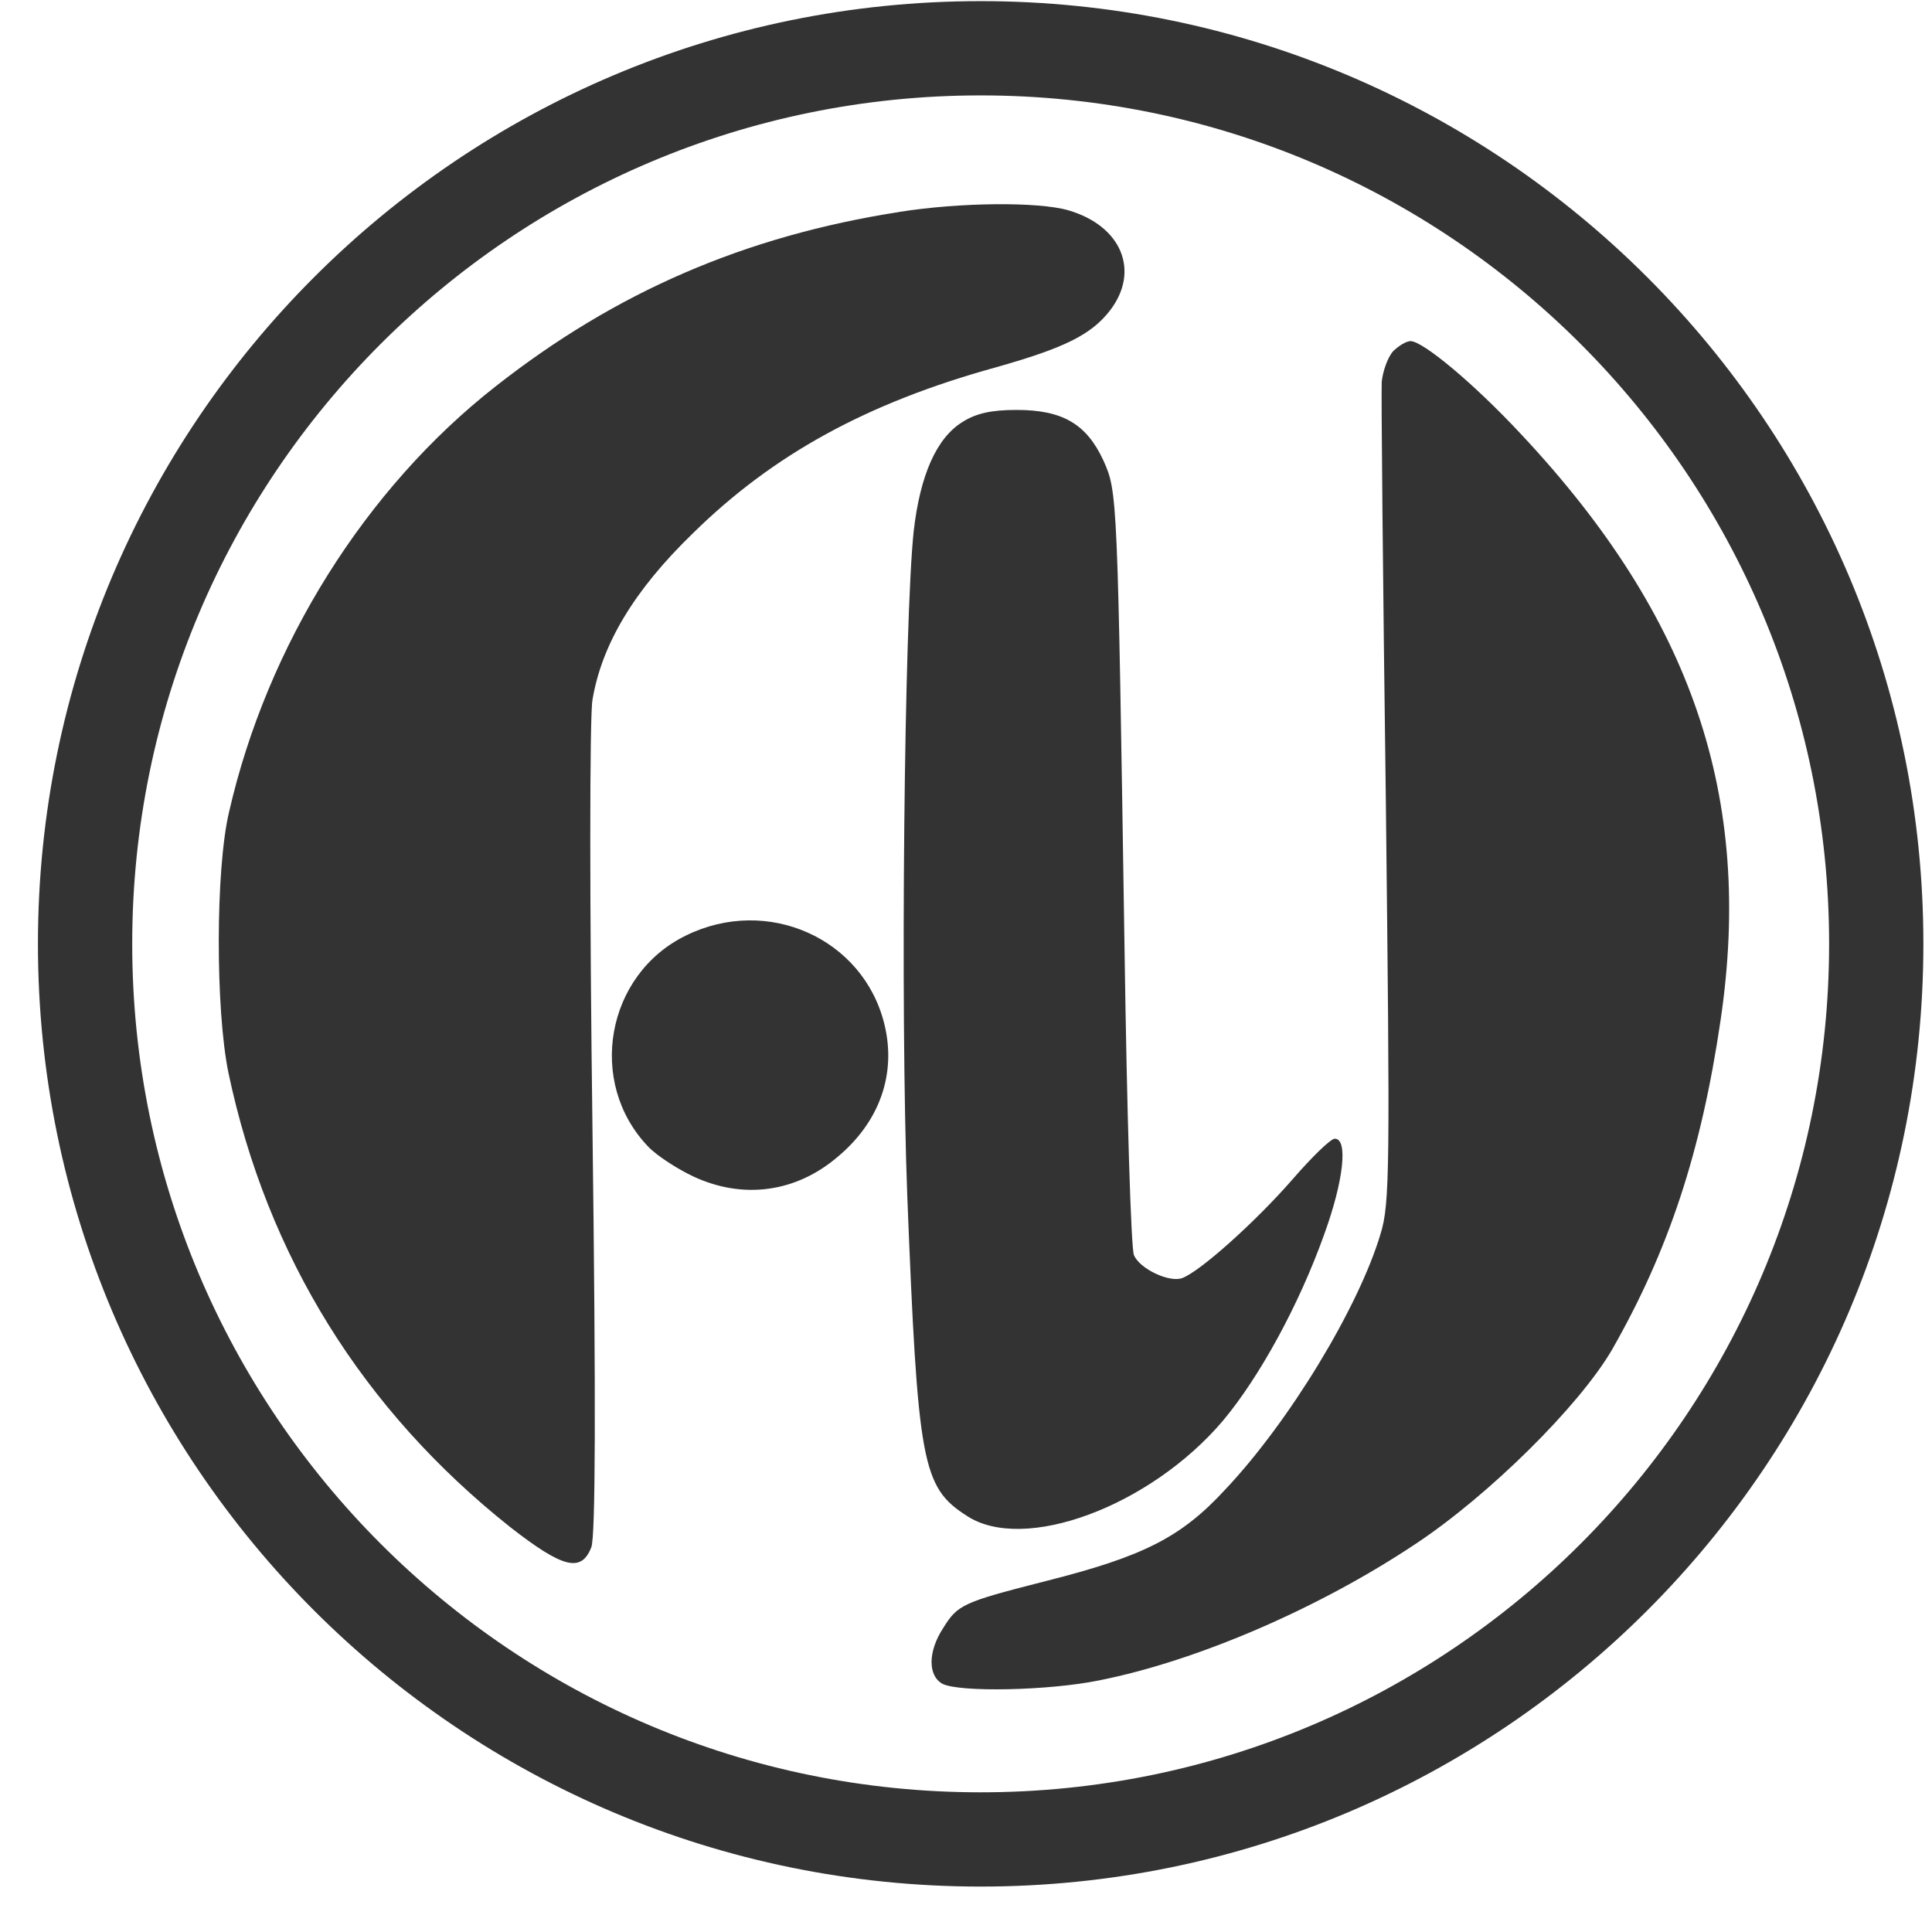 <svg width="113" height="112" viewBox="0 0 113 112" fill="none" xmlns="http://www.w3.org/2000/svg">
<g clip-path="url(#clip0_3282_11749)">
<path d="M52.584 12.397C56.154 11.828 60.724 11.794 62.475 12.297C65.6 13.203 66.7 15.853 64.915 18.169C63.812 19.582 62.268 20.35 58.215 21.494C50.692 23.573 45.199 26.595 40.526 31.192C37.094 34.514 35.202 37.671 34.654 40.924C34.482 41.83 34.482 53.175 34.654 66.098C34.861 82.309 34.826 89.894 34.585 90.497C33.999 92.006 32.903 91.703 29.846 89.322C21.224 82.474 15.624 73.48 13.36 62.742C12.602 59.047 12.602 50.859 13.395 47.503C15.624 37.736 21.362 28.573 28.985 22.601C36.029 17.063 43.583 13.806 52.584 12.4V12.397ZM81.47 20.554C81.814 20.216 82.259 19.951 82.5 19.951C83.221 19.951 86.209 22.432 88.989 25.42C98.983 36.092 102.557 46.631 100.637 59.654C99.5 67.408 97.577 73.18 94.279 78.952C92.356 82.24 87.101 87.444 82.807 90.293C77.176 94.053 70.032 97.141 64.294 98.282C61.341 98.888 56.12 98.988 55.127 98.485C54.266 98.013 54.266 96.603 55.162 95.228C56.017 93.85 56.292 93.719 61.169 92.475C66.872 91.034 69.071 89.925 71.645 87.14C75.425 83.146 79.478 76.433 80.746 72.17C81.298 70.392 81.298 68.276 81.056 46.831C80.884 33.977 80.781 22.97 80.815 22.332C80.884 21.694 81.16 20.922 81.47 20.554ZM56.292 24.682C57.085 24.179 57.974 23.976 59.452 23.976C62.13 23.976 63.539 24.782 64.535 26.929C65.362 28.776 65.362 28.811 65.773 55.525C65.91 65.023 66.152 73.076 66.324 73.411C66.665 74.217 68.381 75.024 69.139 74.755C70.17 74.386 73.43 71.467 75.594 68.983C76.731 67.673 77.827 66.601 78.069 66.601C78.861 66.601 78.585 69.082 77.448 72.205C75.973 76.333 73.671 80.527 71.541 83.081C67.282 88.112 59.866 90.866 56.533 88.65C53.921 86.971 53.684 85.596 53.063 69.889C52.65 58.882 52.891 36.192 53.442 31.058C53.821 27.77 54.779 25.62 56.292 24.682ZM40.116 54.719C44.889 52.369 50.489 54.888 51.723 59.888C52.446 62.807 51.447 65.626 48.976 67.676C46.536 69.754 43.445 70.158 40.561 68.814C39.634 68.379 38.431 67.608 37.917 67.07C34.309 63.314 35.443 57 40.116 54.719ZM57.357 110.343C26.904 110.343 2.219 85.658 2.219 55.205C2.219 24.751 26.904 0.066 57.357 0.066C87.811 0.066 112.496 24.751 112.496 55.205C112.496 85.658 87.811 110.343 57.357 110.343ZM57.357 104.83C84.764 104.83 106.982 82.612 106.982 55.205C106.982 27.797 84.764 5.58 57.357 5.58C29.95 5.58 7.733 27.797 7.733 55.205C7.733 82.612 29.95 104.83 57.357 104.83Z" fill="#333333"/>
</g>
<defs>
<clipPath id="clip0_3282_11749">
<rect width="112" height="112" fill="white" transform="translate(0.5)"/>
</clipPath>
</defs>
</svg>
